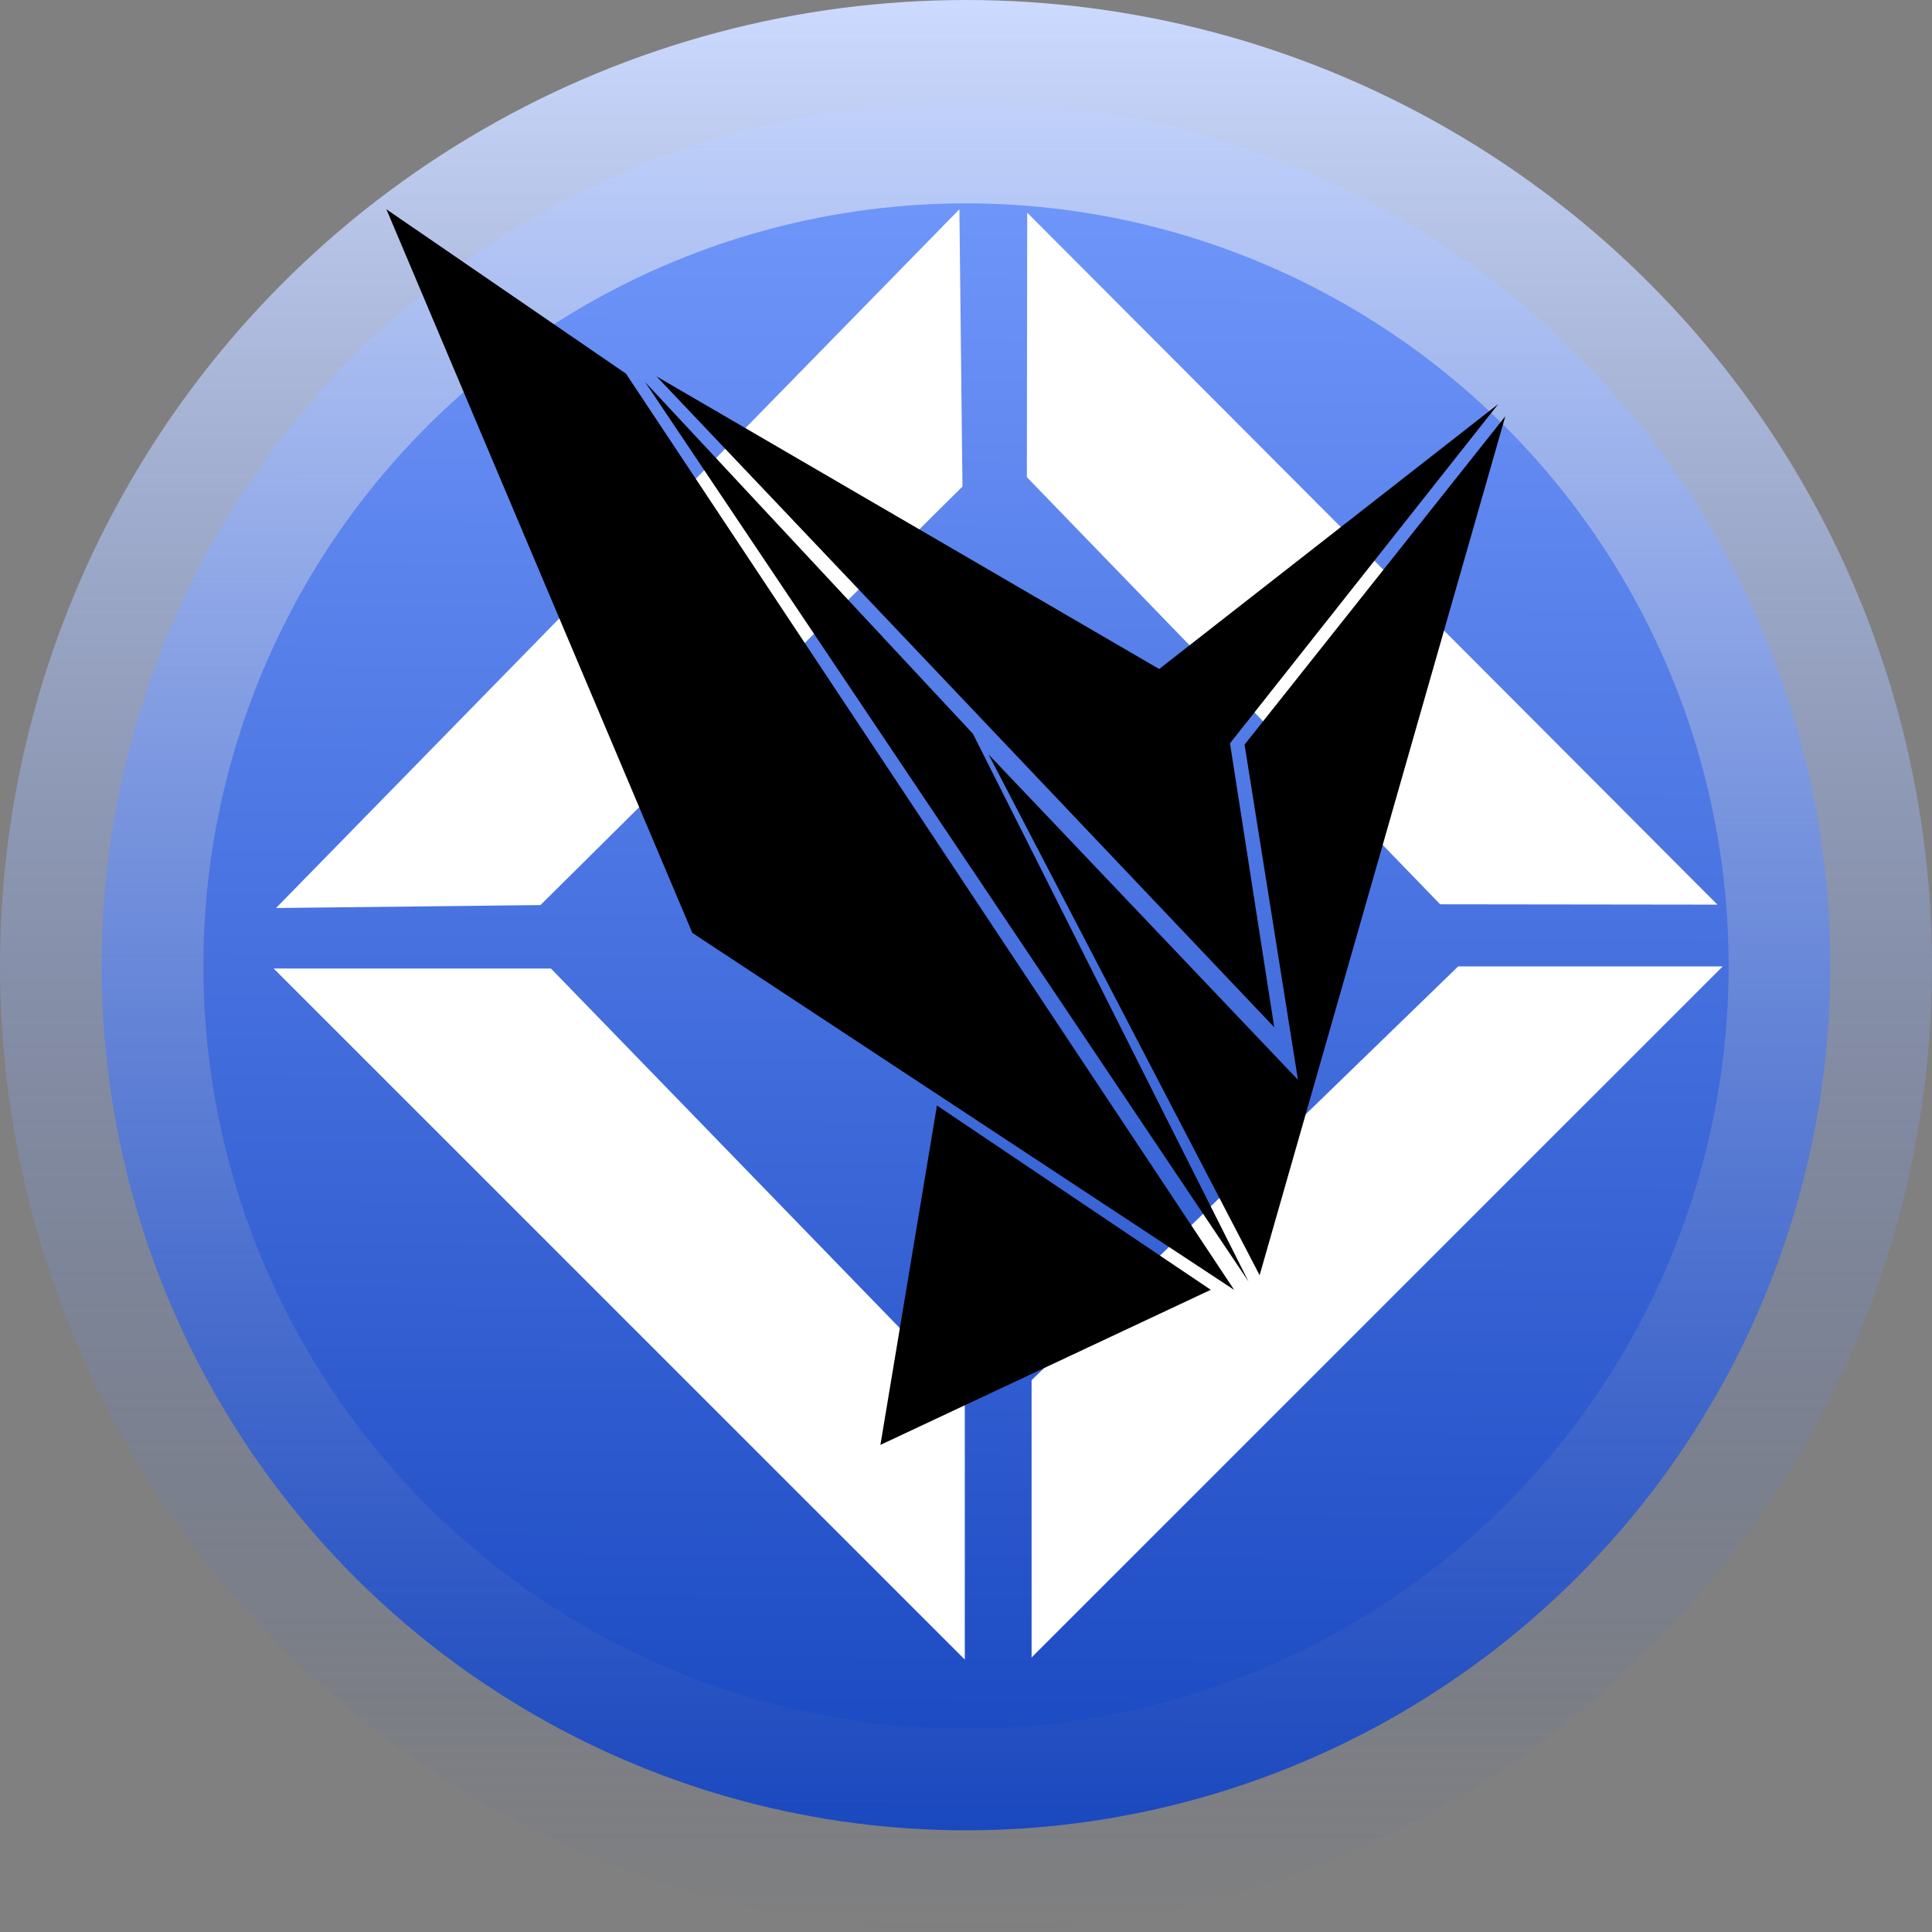 <svg width="95" height="95" viewBox="0 0 95 95" fill="none" xmlns="http://www.w3.org/2000/svg">
<rect x="0" y="0" width="95" height="95" fill="#808080" stroke="none"/>
<circle cx="47.5" cy="47.5" r="42.5" fill="url(#paint0_linear_0_340)" stroke="url(#paint1_linear_0_340)" stroke-width="10"/>
<path d="M13.458 47.625L47.441 81.605V68.601L27.092 47.625H13.458Z" fill="white"/>
<path d="M50.725 81.5L84.708 47.52H71.701L50.725 67.866V81.5Z" fill="white"/>
<path d="M47.175 10.291L13.573 44.649L26.576 44.504L47.326 23.925L47.175 10.291Z" fill="white"/>
<path d="M84.449 44.483L50.51 10.458L50.493 23.463L70.815 44.466L84.449 44.483Z" fill="white"/>
<path d="M19 10.291C22.928 12.986 26.854 15.68 30.781 18.375C40.749 33.391 50.719 48.408 60.687 63.427C51.806 57.575 42.925 51.724 34.044 45.873C29.032 34.013 24.015 22.154 19 10.291Z" fill="black"/>
<path d="M32.284 18.51C42.408 29.177 52.532 39.845 62.657 50.513L60.481 36.551C64.876 30.991 69.274 25.431 73.67 19.87C68.112 24.212 62.556 28.556 56.999 32.897C48.759 28.101 40.521 23.304 32.281 18.507L32.284 18.51Z" fill="black"/>
<path d="M74.02 20.465C69.992 34.544 65.966 48.623 61.938 62.705C57.496 54.169 53.051 45.635 48.61 37.099C53.68 42.432 58.754 47.767 63.824 53.099C62.948 47.605 62.075 42.109 61.198 36.614C65.471 31.233 69.747 25.849 74.02 20.467V20.465Z" fill="black"/>
<path d="M31.721 18.786C41.61 33.528 51.5 48.27 61.389 63.01C56.874 54.034 52.359 45.057 47.841 36.081C42.467 30.315 37.095 24.549 31.721 18.786Z" fill="black"/>
<path d="M46.072 54.36L59.536 63.422L43.291 71.048L46.072 54.36Z" fill="black"/>
<defs>
<linearGradient id="paint0_linear_0_340" x1="48.5" y1="2" x2="48" y2="111.5" gradientUnits="userSpaceOnUse">
<stop stop-color="#779DFF"/>
<stop offset="1" stop-color="#0031B0"/>
</linearGradient>
<linearGradient id="paint1_linear_0_340" x1="47.5" y1="0" x2="47.5" y2="95" gradientUnits="userSpaceOnUse">
<stop stop-color="#CCDAFF"/>
<stop offset="1" stop-color="#4D66A8" stop-opacity="0"/>
</linearGradient>
</defs>
</svg>

